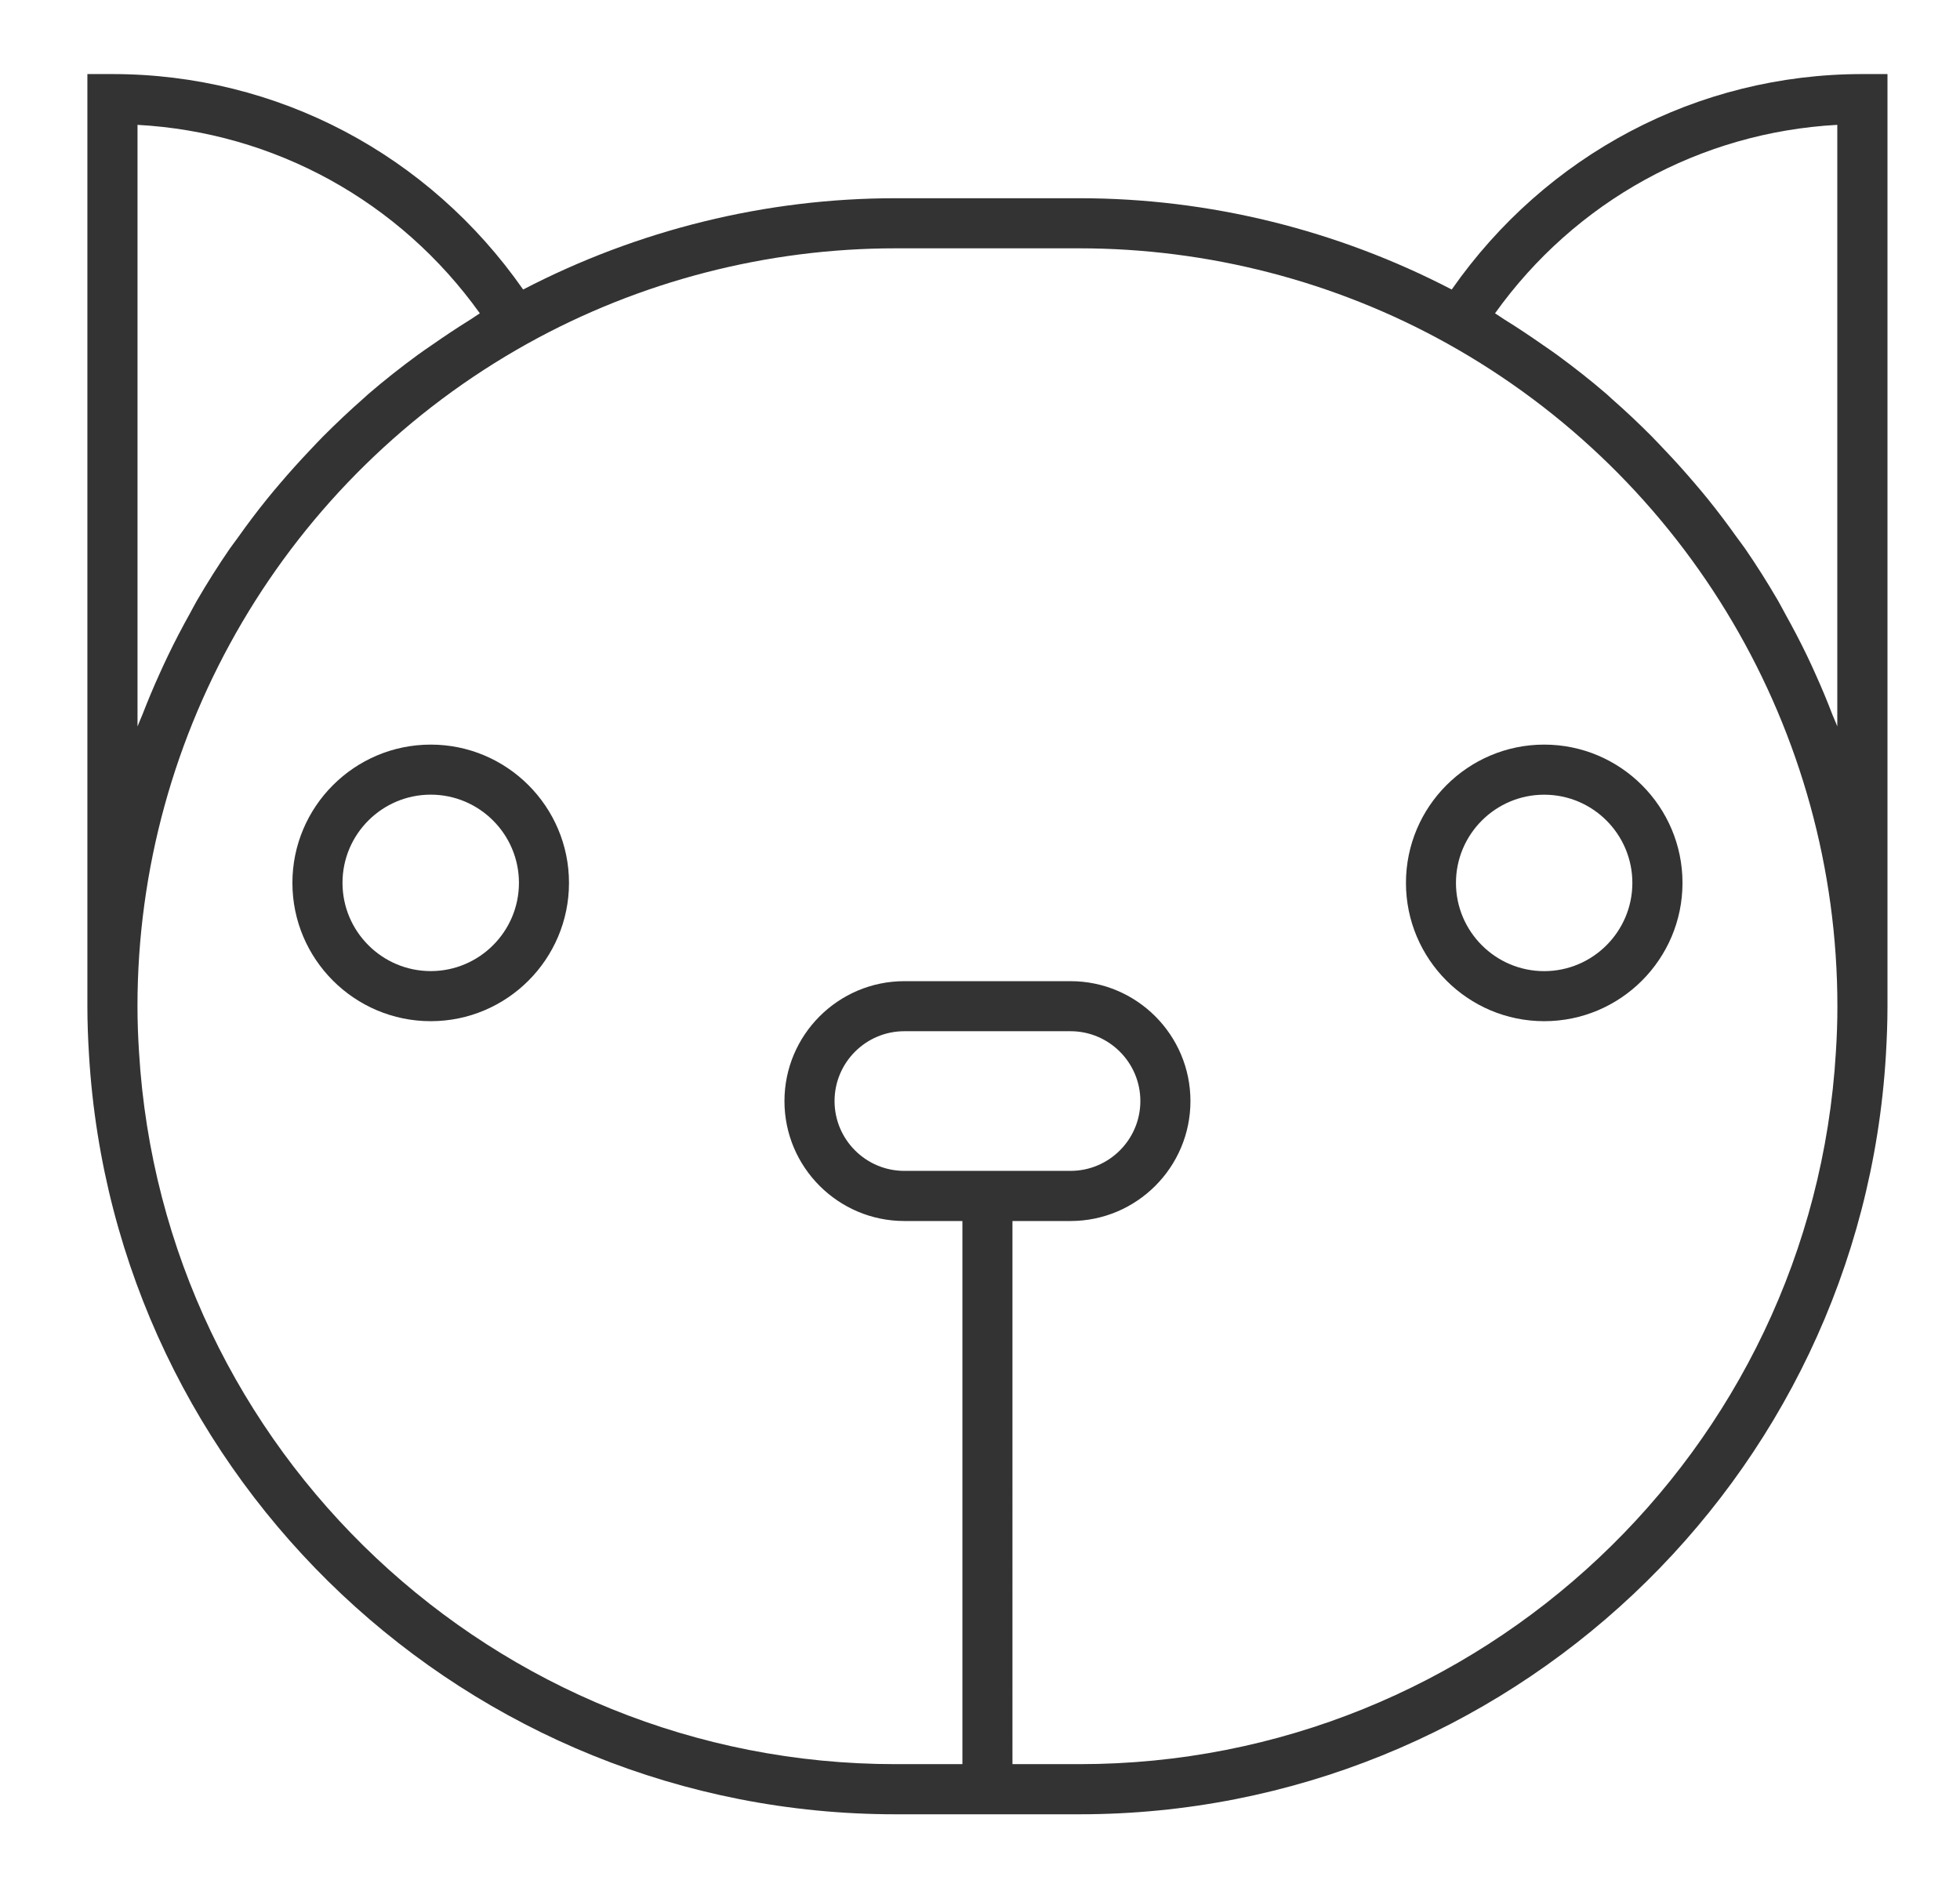 <?xml version="1.0" encoding="utf-8"?>
<!-- Generator: Adobe Illustrator 16.0.0, SVG Export Plug-In . SVG Version: 6.00 Build 0)  -->
<svg version="1.2" baseProfile="tiny" id="Layer_1" xmlns="http://www.w3.org/2000/svg" xmlns:xlink="http://www.w3.org/1999/xlink"
	 x="0px" y="0px" width="43px" height="41.25px" viewBox="0 0 43 41.25" xml:space="preserve">
<g>
	<path fill="#333333" d="M40.86,1.625c-3.621,0-6.943,1.767-9.011,4.727c-2.512-1.307-5.322-2.003-8.167-2.003h-4.037
		c-2.844,0-5.655,0.696-8.168,2.003c-2.066-2.96-5.389-4.727-9.011-4.727H1.917v20.451c0,0.361,0.014,0.719,0.036,1.072
		c0.558,9.339,8.329,16.656,17.692,16.656h4.037c9.363,0,17.135-7.316,17.692-16.656c0.021-0.355,0.035-0.711,0.035-1.071V1.625
		H40.86z M3.017,15.938V2.739c3.008,0.165,5.75,1.675,7.51,4.135C10.461,6.914,10.402,6.96,10.337,7
		c-0.293,0.182-0.58,0.372-0.861,0.569C9.374,7.64,9.27,7.708,9.169,7.783c-0.374,0.274-0.737,0.56-1.086,0.86
		c-0.034,0.029-0.064,0.06-0.098,0.089C7.674,9.005,7.374,9.288,7.083,9.58C6.985,9.679,6.891,9.781,6.795,9.882
		c-0.225,0.237-0.443,0.479-0.654,0.727c-0.093,0.11-0.187,0.22-0.277,0.332c-0.228,0.282-0.445,0.57-0.654,0.866
		c-0.054,0.076-0.112,0.149-0.166,0.226c-0.257,0.374-0.499,0.757-0.726,1.148c-0.053,0.091-0.1,0.185-0.151,0.277
		c-0.17,0.305-0.332,0.614-0.483,0.929c-0.064,0.133-0.126,0.268-0.187,0.403c-0.133,0.293-0.257,0.591-0.374,0.892
		C3.09,15.768,3.049,15.851,3.017,15.938z M40.277,23.082c-0.522,8.76-7.812,15.622-16.595,15.622h-1.47V26.788h1.274
		c1.451,0,2.631-1.18,2.631-2.631s-1.18-2.631-2.631-2.631H19.84c-1.45,0-2.63,1.18-2.63,2.631s1.18,2.631,2.63,2.631h1.274v11.916
		h-1.469c-8.783,0-16.072-6.862-16.595-15.622c-0.021-0.334-0.034-0.667-0.034-1.006c0-6.031,3.28-11.602,8.561-14.54
		c2.457-1.366,5.247-2.088,8.068-2.088h4.037c2.821,0,5.611,0.722,8.067,2.088c5.28,2.938,8.561,8.508,8.561,14.54
		C40.311,22.415,40.298,22.75,40.277,23.082z M19.84,25.688c-0.844,0-1.531-0.687-1.531-1.532s0.687-1.532,1.531-1.532h3.646
		c0.845,0,1.532,0.687,1.532,1.532s-0.687,1.532-1.532,1.532H19.84z M39.833,14.796c-0.062-0.139-0.125-0.278-0.191-0.414
		c-0.148-0.307-0.306-0.608-0.472-0.906c-0.056-0.1-0.106-0.202-0.164-0.301c-0.226-0.388-0.465-0.767-0.72-1.138
		c-0.059-0.084-0.122-0.165-0.182-0.248c-0.204-0.287-0.415-0.567-0.636-0.841c-0.095-0.117-0.192-0.233-0.291-0.348
		c-0.206-0.242-0.418-0.479-0.638-0.709c-0.1-0.106-0.199-0.212-0.301-0.316c-0.282-0.284-0.573-0.558-0.875-0.823
		c-0.042-0.037-0.081-0.077-0.124-0.113c-0.346-0.298-0.707-0.581-1.078-0.853c-0.105-0.078-0.215-0.149-0.322-0.225
		c-0.276-0.193-0.557-0.38-0.846-0.559c-0.066-0.041-0.127-0.088-0.194-0.128c1.759-2.46,4.502-3.971,7.509-4.135v13.198
		c-0.032-0.088-0.074-0.172-0.108-0.26C40.087,15.38,39.964,15.086,39.833,14.796z"/>
	<path fill="#333333" d="M9.45,16.336c-1.674,0-3.035,1.361-3.035,3.034s1.361,3.034,3.035,3.034c1.673,0,3.033-1.361,3.033-3.034
		S11.123,16.336,9.45,16.336z M9.45,21.305c-1.067,0-1.936-0.869-1.936-1.936s0.868-1.935,1.936-1.935
		c1.066,0,1.935,0.868,1.935,1.935S10.517,21.305,9.45,21.305z"/>
	<path fill="#333333" d="M30.845,19.37c0,1.673,1.36,3.034,3.033,3.034s3.034-1.361,3.034-3.034s-1.361-3.034-3.034-3.034
		S30.845,17.697,30.845,19.37z M35.812,19.37c0,1.067-0.868,1.936-1.935,1.936c-1.066,0-1.935-0.869-1.935-1.936
		s0.868-1.935,1.935-1.935C34.945,17.435,35.812,18.303,35.812,19.37z"/>
</g>
</svg>
